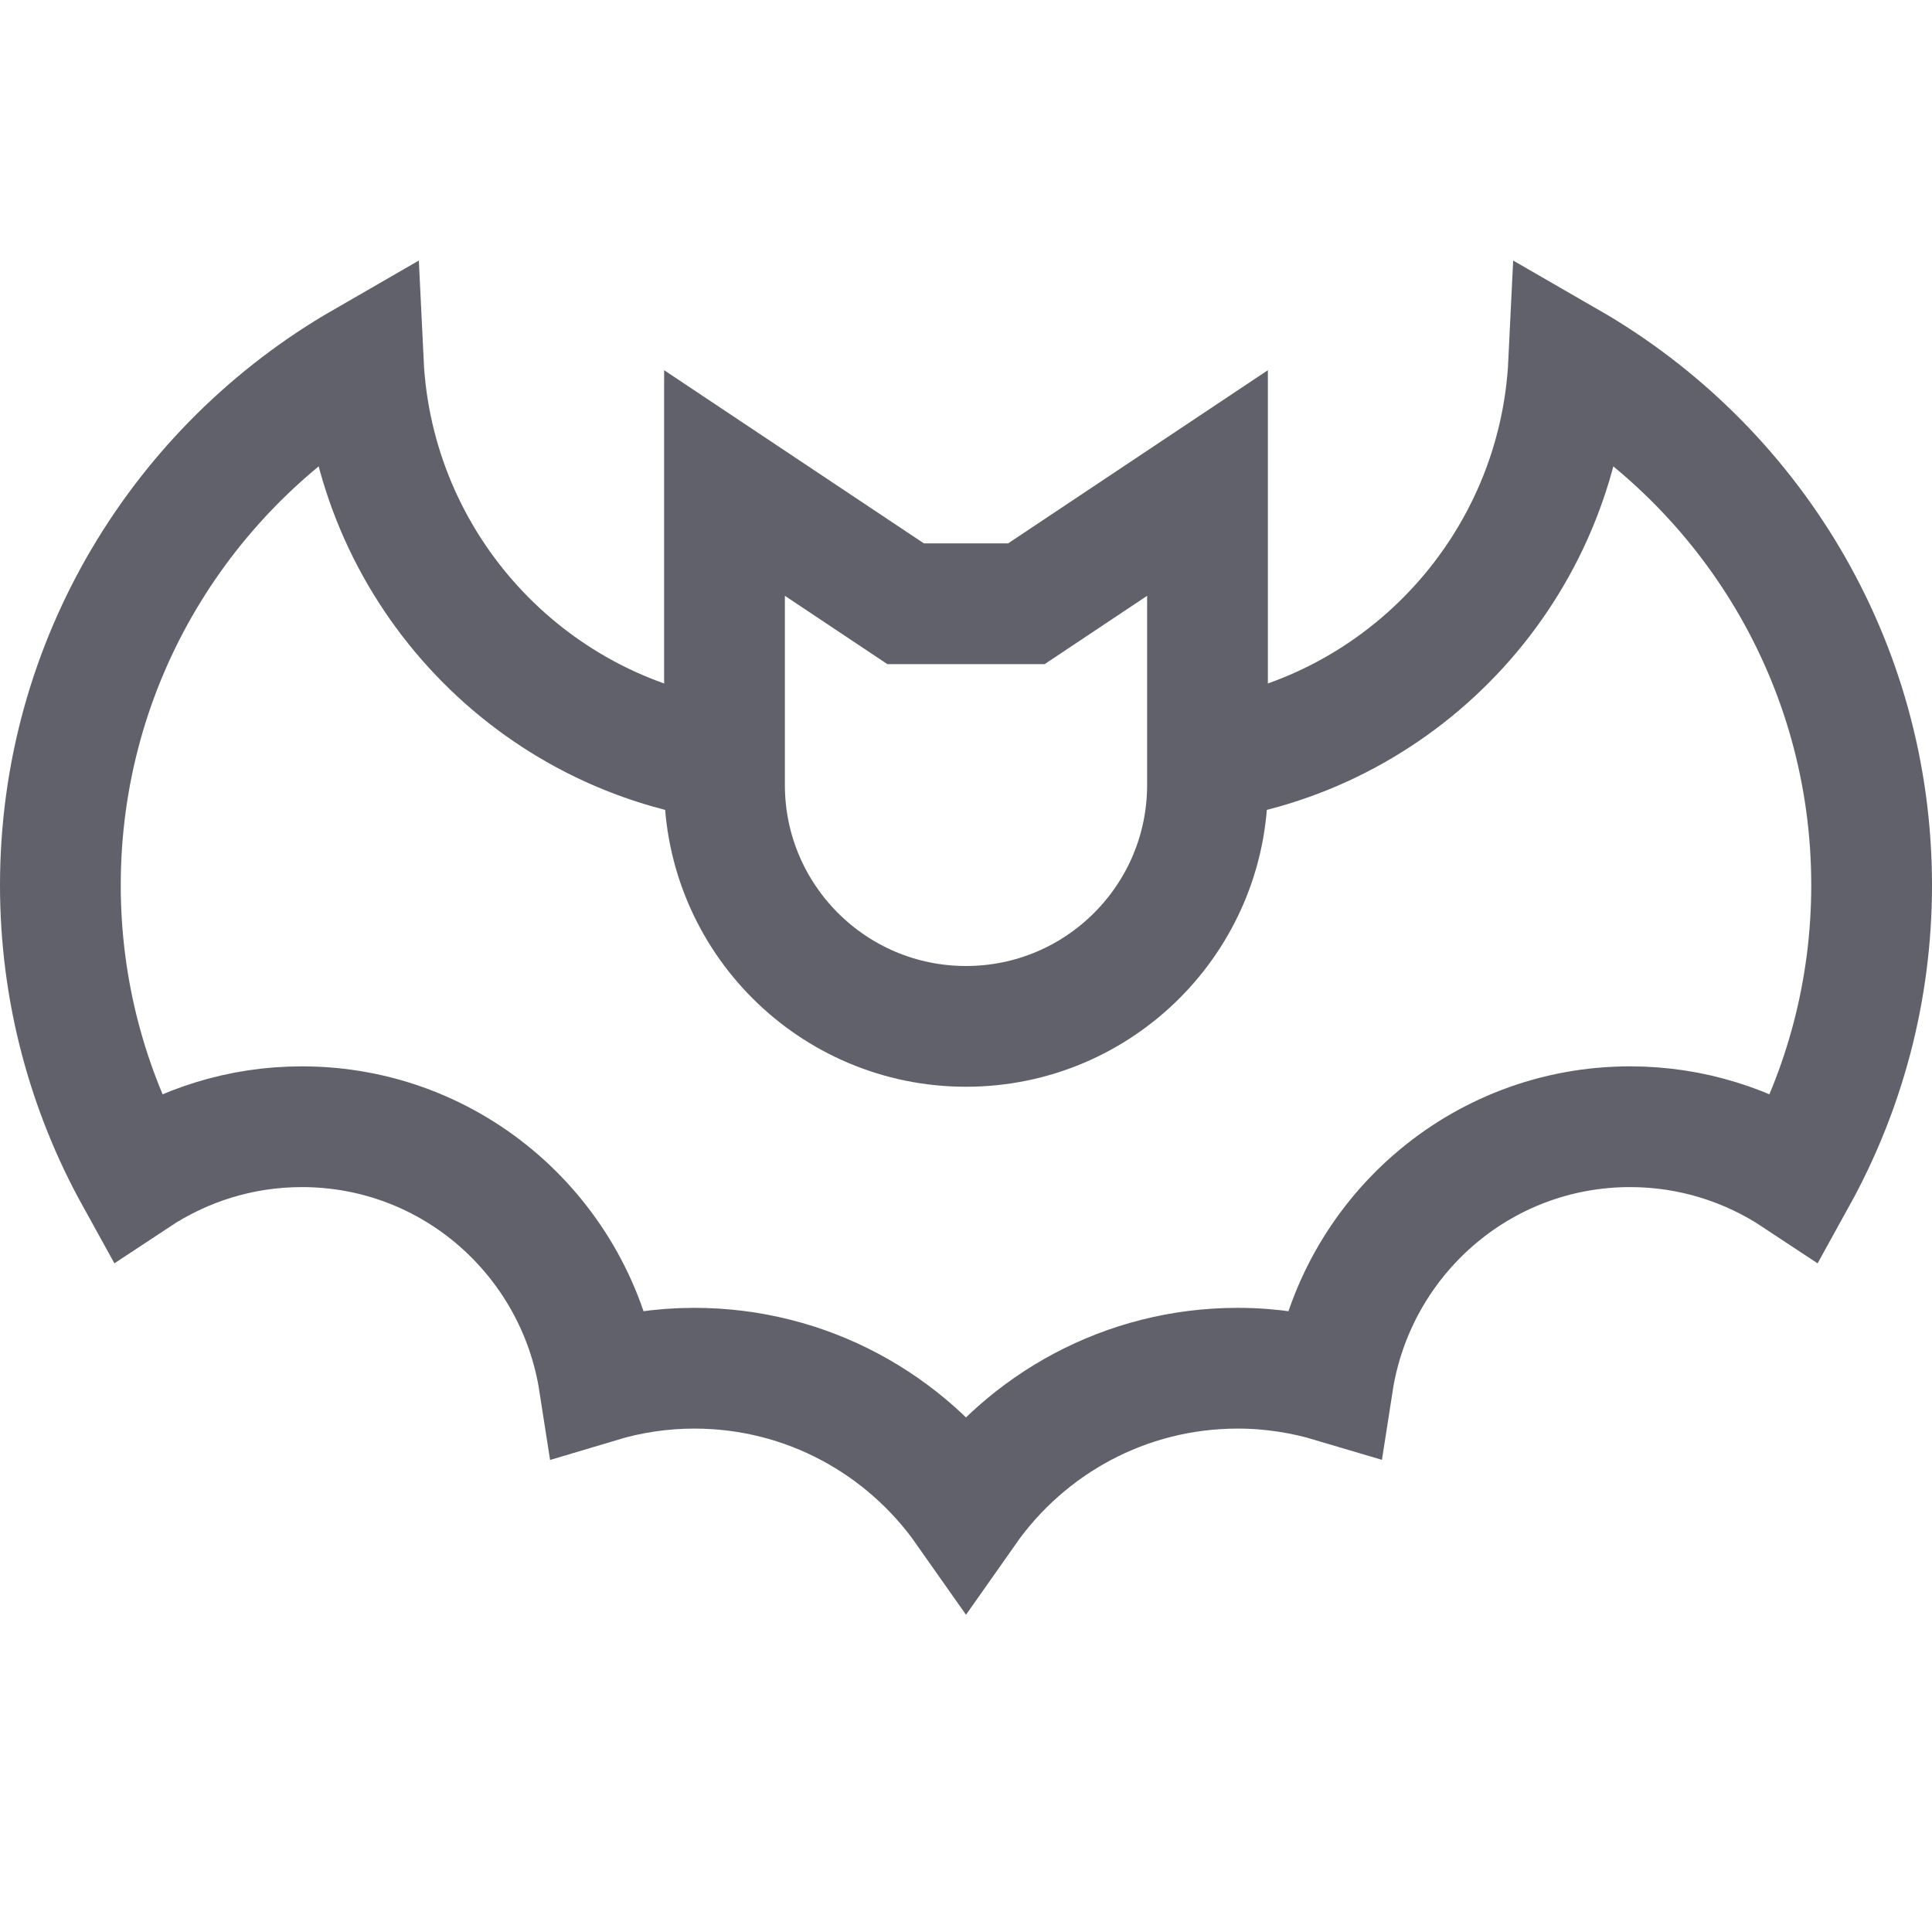 <svg xmlns="http://www.w3.org/2000/svg" height="32" width="32" viewBox="0 0 32 32">
    <path data-cap="butt" data-color="color-2" fill="none" stroke="#61616b" stroke-width="2" d="M12,12.592 C8.721,12.121,6.179,9.371,6.017,6C3.021,7.727,1,10.955,1,14.662 c0,1.753,0.454,3.399,1.246,4.831C3.036,18.97,3.981,18.662,5,18.662 c2.498,0,4.551,1.838,4.923,4.232c0.5-0.15,1.029-0.232,1.577-0.232 c1.862,0,3.505,0.928,4.5,2.344c0.995-1.416,2.638-2.344,4.5-2.344 c0.549,0,1.077,0.083,1.577,0.232C22.449,20.5,24.502,18.662,27,18.662 c1.019,0,1.964,0.308,2.754,0.831C30.546,18.06,31,16.415,31,14.662 C31,10.955,28.979,7.727,25.983,6C25.821,9.371,23.279,12.121,20,12.592"></path>
    <path fill="none" stroke="#61616b" stroke-width="2" d="M17,10h-2l-3-2v5 C12,15.209,13.791,17,16,17h0C18.209,17,20,15.209,20,13V8L17,10z"></path>
</svg>